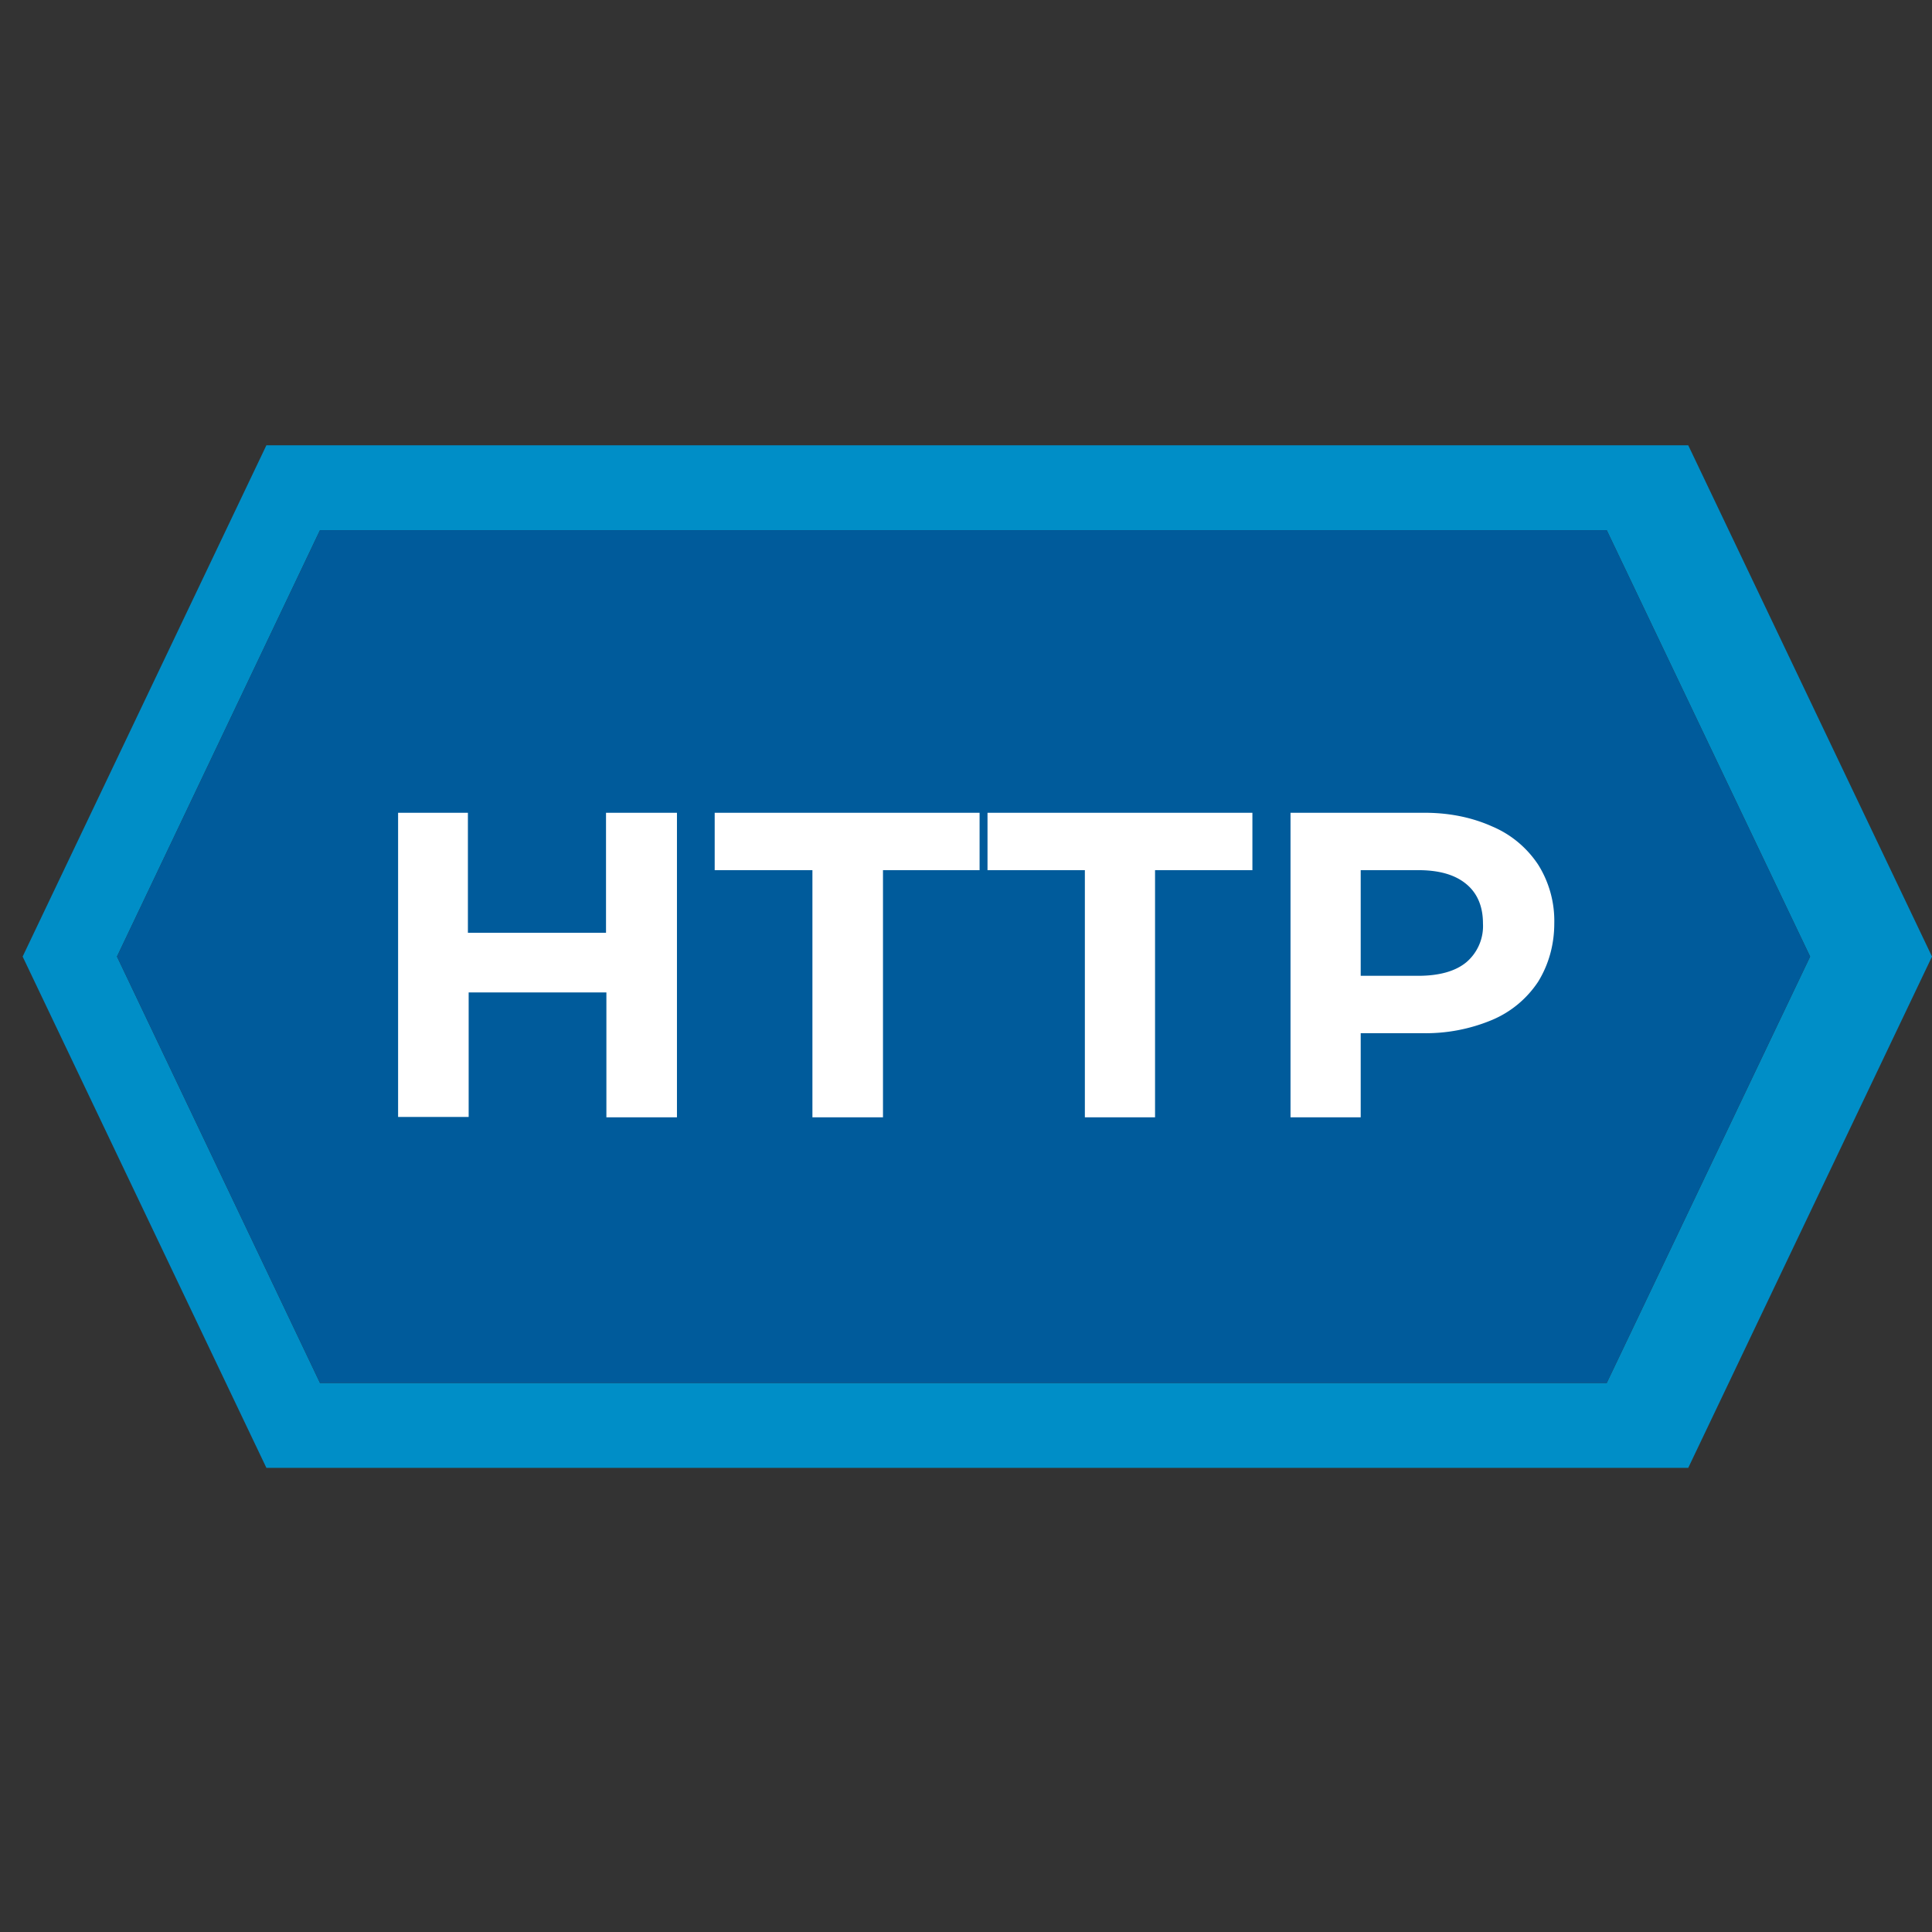 <svg xmlns="http://www.w3.org/2000/svg" fill="none" viewBox="0 0 512 512">
  <rect x="0" y="0" width="512" height="512" fill="#333333" stroke="none"/>
  <g clip-path="url(#clip0)">
    <path fill="#008EC7" d="M447.4 118H70.6L6 253.5 70.6 389h376.8L512 253.5 447.4 118zm-21.6 248.5h-341L31 253.5l53.8-113h341l53.9 113-53.9 113z"/>
    <path fill="#005B9B" d="M479.7 253.5l-53.9 113h-341L31 253.5l53.8-113h341l53.9 113z"/>
    <path fill="#fff" d="M179.4 215.4v80.7h-18.7V263h-36.5v33h-18.7v-80.6H124v31.8h36.6v-31.8h18.7zM215.2 230.6h-25.8v-15.2h70.2v15.2H234v65.5h-18.7v-65.5zM287.5 230.6h-25.8v-15.2h70.2v15.2h-25.8v65.5h-18.6v-65.5zM395.4 219c5 2.1 9.2 5.6 12.2 10.1a28 28 0 014.3 15.6c0 5.5-1.4 10.8-4.3 15.5-3 4.5-7.2 8-12.2 10.1a45.4 45.4 0 01-18.6 3.5h-16.2v22.3H342v-80.7h34.8c6.4-.1 12.8 1 18.6 3.6zm-6.8 36a12.6 12.6 0 004.4-10.3c0-4.5-1.5-8-4.4-10.4-3-2.5-7.2-3.7-12.8-3.7h-15.2v28h15.2c5.6 0 9.9-1.2 12.8-3.6z"/>
  </g>
  <defs>
    <clipPath id="clip0">
      <path fill="#fff" d="M0 0h512v512H0z"/>
    </clipPath>
  </defs>
</svg>
